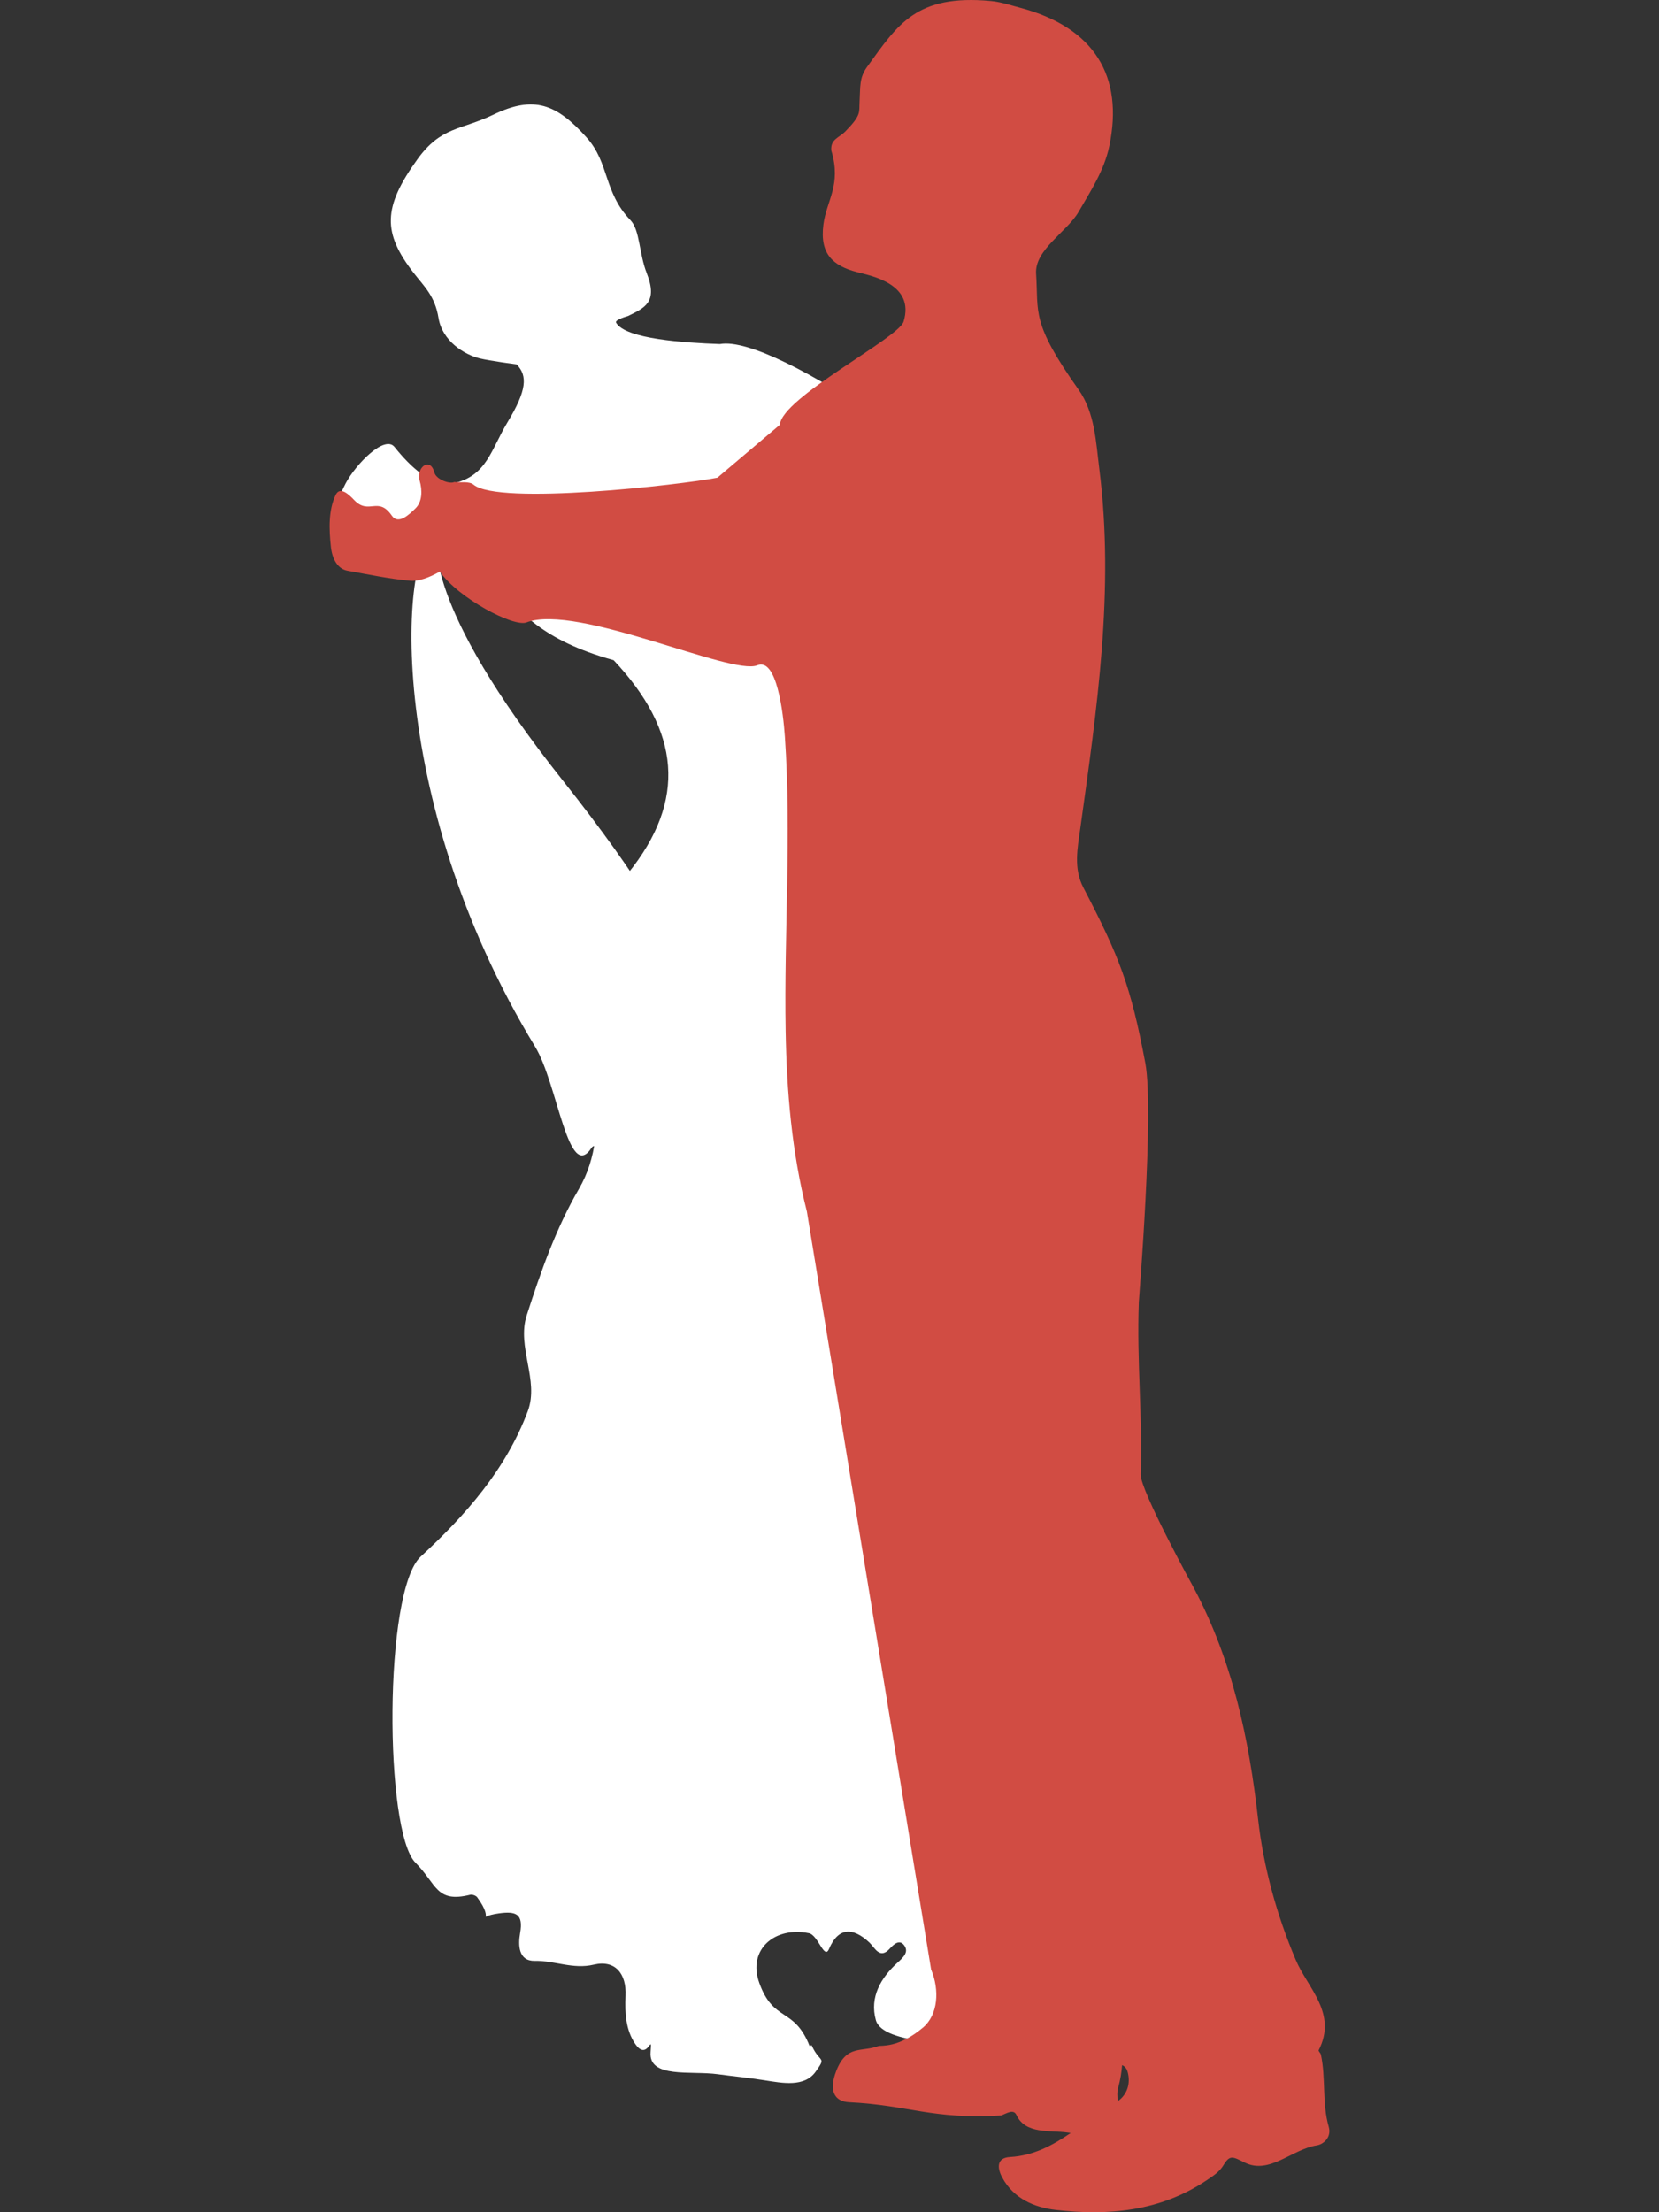<?xml version="1.0" encoding="utf-8"?>
<!-- Generator: Adobe Illustrator 16.0.0, SVG Export Plug-In . SVG Version: 6.00 Build 0)  -->
<!DOCTYPE svg PUBLIC "-//W3C//DTD SVG 1.1//EN" "http://www.w3.org/Graphics/SVG/1.1/DTD/svg11.dtd">
<svg version="1.1" xmlns="http://www.w3.org/2000/svg" xmlns:xlink="http://www.w3.org/1999/xlink" x="0px" y="0px" width="600px"
	 height="800px" viewBox="0 0 600 800" enable-background="new 0 0 600 800" xml:space="preserve">
<rect x="0" y="0" width="600" height="800" fill="#333333" stroke="none"/>
<g id="Layer_17_1_">
	<g>
		<path fill="#FFFFFF" d="M539.517-640.837c-1.734-9-9.832-14.51-17.84-13.908c-39.576,2.963-48.962,16.352-88.39,19.873
			c-9.872,0.885-16.87-3.258-22.81-9.625c-3.199-3.432-8.371-7.66-4.454-12.551c2.247-2.812,10.2-13.078,13.779-22.434
			c3.345-8.752,4.568-13.207,6.161-20.156c3.211-14.004,0.639-35.605-6.46-43.984c-11.224-13.25-9.831-17.172-25.737-19.123
			c-19.099-2.346-30.135,0.184-42.516,14.986c-9.436,11.287-14.291,15.939-15.122,32.994c-0.274,5.672,1.478,15.793,3.149,24.453
			c2.578,13.352,5.623,11.244,11.051,17.604c5.083,5.957,2.548,6.535,1.282,16.494c-0.812,6.422-10.771,13.545-14.728,18.762
			c-10.541,13.898-25.04,18.061-41.95,17.119c-11.226-0.627-22.319,1.359-33.087,3.34c-25.994,4.777-16.657-2.455-41.983-4.557
			c-15.368-1.277-43.299,4.135-57.35-0.943c-23.06-8.174-40.478-23.98-58.163-39.424c-5.609-4.9-8.99-10.59-8.759-18.328
			c0.363-12.102-9.582-40.969-11.176-38.016c-7.616,9.092-6.187,4.938-15.058,5.912c-5.047,0.555-9.067,11.863-9.103,18.059
			c-0.038,6.693-1.974,8.387,4.421,11.691c7.869,4.066,12.434,11.877,8.759,19.932c-3.146,6.898,2.404,10.527,6.438,14.654
			c7.307,7.48,11.777,15.051,19.847,21.729c19.709,16.305,25.879,33.469,23.323,55.838c8.259,3.41-0.268,15.395,2.614,21.547
			c58.055,123.909,51.675,111.663,58.164,159.845c2.096,15.59,43.787,33.6,44.043,49.416c-2.986,22.248,2.538,48.236,2.212,70.398
			c-0.147,9.877-0.681,66.697-3.247,80.844c-1.98,10.91-19.221,30.4-20.127,41.484c-1.701,20.842-12.281,31.908-14.471,52.688
			c-1.456,13.807-18.455,38.633-9.344,32.311c5.349-3.715,9.434,8.012,17.172,9.896c7.422,1.811,15.814-8.664,29.135-0.629
			c7.779,4.695,6.324-22.512,14.33-21.289l15.895,9.648c6.188-0.078,8.585,4.492,6.867,10.695
			c-1.289,4.646-2.061,9.537-0.317,13.912c2.392,6,1.683,11.441-0.138,17.303c-2.261,7.275,0.638,12.398,7.869,15.102
			c4.177,1.562,8.43,2.934,12.574,4.582c4.921,1.957,10.694,4.482,14.781,0.848c4.156-3.699,3.475-10.01,2.365-15.518
			c-0.098-0.486-0.218-0.969-0.295-1.459c-1.896-11.936-4.699-37.203-4.699-37.203c18.344,0.434,26.814,43.861,45.105,43.814
			c25.46-0.064,4.502,10.615,30.205,7.105c26.994-3.689,48.289-24.521,47.891-14.969c-0.807,19.301,37.971-10.695,57.757-16.434
			c6.235-1.812-4.961-5.371,3.886-7.572c7.578-1.879,12.824-4.398,9.854-13.209c-8.246-24.463-10.555-14.404-13.032-48.023
			c-0.596-8.082-0.43-13.717,3-19.865c8.814-15.781,12.184-12.328-0.587-27.928c-4.732-5.785-3.821-10.07,4.912-11.26
			c4.676-0.631-4.176-11.793,2.354-13.535c-17.455-14.775,6.177-17.393,8.301-31.115c2.495-16.115,5.201-27.541,13.219-41.768
			c3.859-6.854-8.318-20.783-0.589-24.914c5.954-3.182,8.157-4.854,3.693-11.207c-15.205-21.625,1.954-46.521-11.313-69.209
			c-3.979-6.799-13.233-13.193-9.692-19.852c9.718-18.289,8.948-64.492,2.861-82.143c-15.962-46.266,13.104-72.529-2.959-118.761
			c-0.593-1.701-9.702-22.594-9.796-24.453c-14.518,2.947-17.999,17.01-27.374,25.172c-4.846,4.213-9.892,9.283-8.493,16.85
			c4.276,14.973,13.314,68.165,14.51,83.37c4.707,59.887-4.967,119.902-7.508,179.914c-0.056,1.346-0.29,2.734-0.376,3.936
			c0.21,0.975,0.478,1.938,0.666,2.912c-0.672-0.555-0.757-1.625-0.666-2.912c-5.297-24.488-4.661-31.332-13.794-56.156
			c-2.733-7.42-12.222-27.898-13.217-35.408c-3.114-23.541-8.579-45.84-14.516-69.236c-4.27-16.828,1.351-31.832-2.274-49.531
			c-0.744-3.623,18.975-53.741,28.957-65.938c12.912-15.783,30.125-35.605,49.491-34.834c6.882,0.273-15.108,1.25-4.404,1.721
			c17.894-2.174,29.293-7.979,45.913-14.67C538.063-619.214,541.445-630.827,539.517-640.837z M286.202-445.318
			c-3.473,17.334-5.453,24.873-21.537,15.957C197.067-466.826,143.067-550.826,135.71-588.2c10.964,6.838,15.508,2.535,24.64,10.781
			c9.659,8.717,38.335-6.395,51.868-5.768c30.047,1.393,25.719,5.516,55.711,8.002c4.176,0.346,7.59,0.074,9.934,5.596
			C294.177-531.166,294.378-486.156,286.202-445.318z"/>
	</g>
</g>
<g id="Layer_13_copy">
	<g>
		<path fill-rule="evenodd" clip-rule="evenodd" fill="#FFFFFF" d="M173.536,129.616c-5.599-1.359-13.587-6.283-14.941-14.62
			c-1.292-7.945-5.155-11.362-8.934-16.227c-11.302-14.563-11.285-23.712,1.313-41.186c8.576-11.892,15.616-10.412,27.506-16.132
			c14.668-7.056,22.793-3.837,33.682,8.285c8.301,9.241,6.066,19.712,15.888,29.93c3.382,3.518,3.073,12.061,5.845,19.101
			c4.215,10.71-0.956,12.627-6.815,15.536c0,0-4.871,1.324-4.265,2.384c3.396,5.938,24.752,7.271,37.55,7.738
			c20.274-3.773,98.113,52.151,101.63,67.091c4.249,18.056-54.014,53.712-54.345,59.213c-0.813,13.469-0.608,26.953-3.295,40.346
			c-2.337,11.639-4.286,23.558-4.454,35.382c-0.316,22.218,0.871,44.458,1.257,66.691c1.097,63.277,11.034,125.386,24.337,187.076
			c3.951,18.33,17.851,63.469,19.895,82.287c1.903,17.556-1.126,35.301,2.992,52.64c3.157,13.288,4.061,27.245,3.159,26.386
			c-3.421-3.265-32.217-1.852-34.772-10.992c-2.32-8.295,1.775-15.318,7.889-20.856c2.057-1.866,4.085-3.766,2.396-6.142
			c-1.594-2.242-3.563-0.751-5.244,1.124c-3.634,4.051-5.456-0.392-7.343-2.163c-6.056-5.685-11.313-5.551-14.643,2.291
			c-1.738,4.089-3.874-5.011-7.277-5.705c-12.318-2.514-22.263,5.876-17.952,17.952c5.146,14.426,12.551,8.604,18.212,22.845
			c0.23,0.584,0.517-0.739,0.772-0.164c2.902,6.507,5.5,3.748,1.384,9.479c-4.045,5.633-11.89,4.113-18.523,3.059
			c-5.585-0.886-11.228-1.404-16.833-2.173c-9.697-1.334-25.088,1.624-24.312-8.01c0.622-7.758-0.955,3.769-5.58-2.991
			c-3.376-4.927-3.779-11.194-3.476-17.301c0.404-8.15-3.834-13.141-11.469-11.326c-7.556,1.798-14.188-1.509-21.371-1.363
			c-5.9,0.12-6.059-5.679-5.285-10.076c1.217-6.887-1.479-7.97-7.675-7.098c-9.189,1.291-0.897,3.625-7.855-5.825
			c-0.451-0.614-1.789-1.089-2.535-0.905c-12.432,3.07-12.07-3.875-19.817-11.635c-11.189-11.206-11.521-98.233,1.907-110.639
			c16.226-14.99,30.82-31.442,38.753-52.629c4.188-11.182-4.078-23.193-0.401-34.614c5.088-15.811,10.583-31.469,18.868-45.705
			c6.655-11.436,6.829-23.643,6.314-35.424c-1.245-28.549-7.848-54.913,11.375-78.632c21.572-26.612,18.922-51.604-5.107-77.169
			c-52.93-14.693-27.769-41.739-95.56-37.806c-10.43,0.605-6.214-17.032-1.365-26.148c3.741-7.033,14.113-17.604,17.659-13.166
			c5.793,7.251,13.835,14.908,21.562,13.1c11.877-2.778,13.267-12,19.378-22.141c6.889-11.426,7.277-16.667,3.236-20.818
			C186.85,131.77,177.203,130.507,173.536,129.616z"/>
		<path fill-rule="evenodd" clip-rule="evenodd" fill="#FFFFFF" d="M193.551,378.537c8.143,13.383,11.951,49.538,20.42,36.503
			c4.08-6.278,33.036,40.063,40.45,36.683c5.714-2.604,7.868-4.041,4.268-10.465c-12.262-21.861-0.451-4.016-10.848-26.751
			c-3.119-6.818-2.439-12.93,1.329-19.047c10.349-16.799,11.282-41.552-45.6-113.18c-51.507-64.86-45.534-86.986-45.477-88.776
			C144.543,195.242,138.408,287.907,193.551,378.537z"/>
		<path fill-rule="evenodd" clip-rule="evenodd" fill="#D14C43" d="M480.558,769.121c-2.475-8.557-0.981-17.523-2.832-26.121
			c-0.122-0.57-0.96-1.278-0.812-1.571c6.868-13.376-3.938-22.445-8.27-32.643c-6.953-16.37-11.686-33.696-13.618-50.786
			c-3.326-29.451-9.32-57.544-23.237-83.708c0,0-19.459-35.358-19.253-41.15c0.743-20.83-1.467-40.651-0.661-62.312
			c0.041-1.074,5.615-69.073,2.338-86.453c-5.257-27.869-9.326-38.308-22.395-63.391c-3.645-6.993-2.106-14.266-1.091-21.574
			c5.983-43.011,12.389-86.011,6.879-129.654c-1.259-9.975-1.594-20.485-7.552-28.896c-17.252-24.363-14.406-27.656-15.337-41.893
			c-0.569-8.664,11.219-15.168,15.359-22.339c4.406-7.628,9.272-14.951,11.123-23.812c5.259-25.18-5.314-42.918-32.383-50.061
			c-3.464-0.914-6.918-2.076-10.483-2.404c-27.002-2.484-33.571,8.423-44.72,23.8c-2.908,4.009-2.429,7.158-2.738,12.633
			c-0.224,3.947,0.728,4.707-5.106,10.707c-2.252,2.315-5.497,2.837-5.115,6.938c3.738,12.438-1.707,18.018-2.846,26.681
			c-1.413,10.732,3.406,15.008,12.247,17.318c4.959,1.298,20.919,4.231,16.739,17.877c-1.837,5.994-44.115,27.485-44.73,37.284
			l-22.605,19.151c-13.21,2.605-79.146,10.101-88.208,2.514c-1.548-1.295-4.626-0.679-6.995-0.947
			c-1.367,0.824-6.465-0.763-7.168-3.472c-1.504-5.782-6.681-1.805-5.31,2.994c1.005,3.521,0.956,7.558-1.496,9.986
			c-2.403,2.373-6.264,6.016-8.563,2.668c-4.975-7.234-8.287-0.063-13.635-5.663c-1.87-1.958-5.105-5.133-6.69-1.84
			c-2.67,5.544-2.407,12.489-1.72,18.812c0.485,4.461,2.516,7.962,6.006,8.585c7.544,1.347,15.077,2.963,22.677,3.632
			c3.026,0.266,6.846-1.098,10.714-3.319c6.575,9.574,26.844,20.289,31.402,18.367c18.396-6.859,74.071,19.369,83.421,15.523
			c7.052-2.902,9.386,17.36,9.972,25.872c2.448,35.484-0.347,70.928,0.272,106.363c0.382,21.922,2.228,43.882,7.687,65.318
			l44.92,274.076c3.137,7.484,2.503,16.399-2.9,20.977c-8.906,7.547-15.324,6.404-16.128,6.706
			c-6.164,2.322-11.532-0.623-15.276,9.009c-2.84,7.298-0.547,11.057,4.641,11.314c21.724,1.078,30.005,6.293,55.043,4.782
			c1.922-0.735,4.432-2.464,5.489-0.16c3.225,7.022,12.081,5.457,18.438,6.339c0.391,0.056,0.789,0.111,1.188,0.165
			c-6.538,4.453-13.429,8.215-21.991,8.691c-4.709,0.264-4.738,3.774-2.79,7.396c4.196,7.8,11.856,10.87,19.373,11.735
			c19.112,2.197,37.874,0.518,54.646-10.775c2.275-1.53,4.548-2.969,6.009-5.398c2.322-3.86,3.343-3.094,7.718-0.934
			c8.928,4.406,17.009-4.825,26.034-6.236C478.746,775.432,481.629,772.822,480.558,769.121z M404.275,759.834
			c-0.212-1.708-0.289-3.399,0.139-4.918c0.761-2.717,1.201-5.418,1.404-8.108c0.925,0.384,1.656,1.136,2.041,2.593
			C408.877,753.254,407.83,757.336,404.275,759.834z"/>
	</g>
</g>
</svg>
